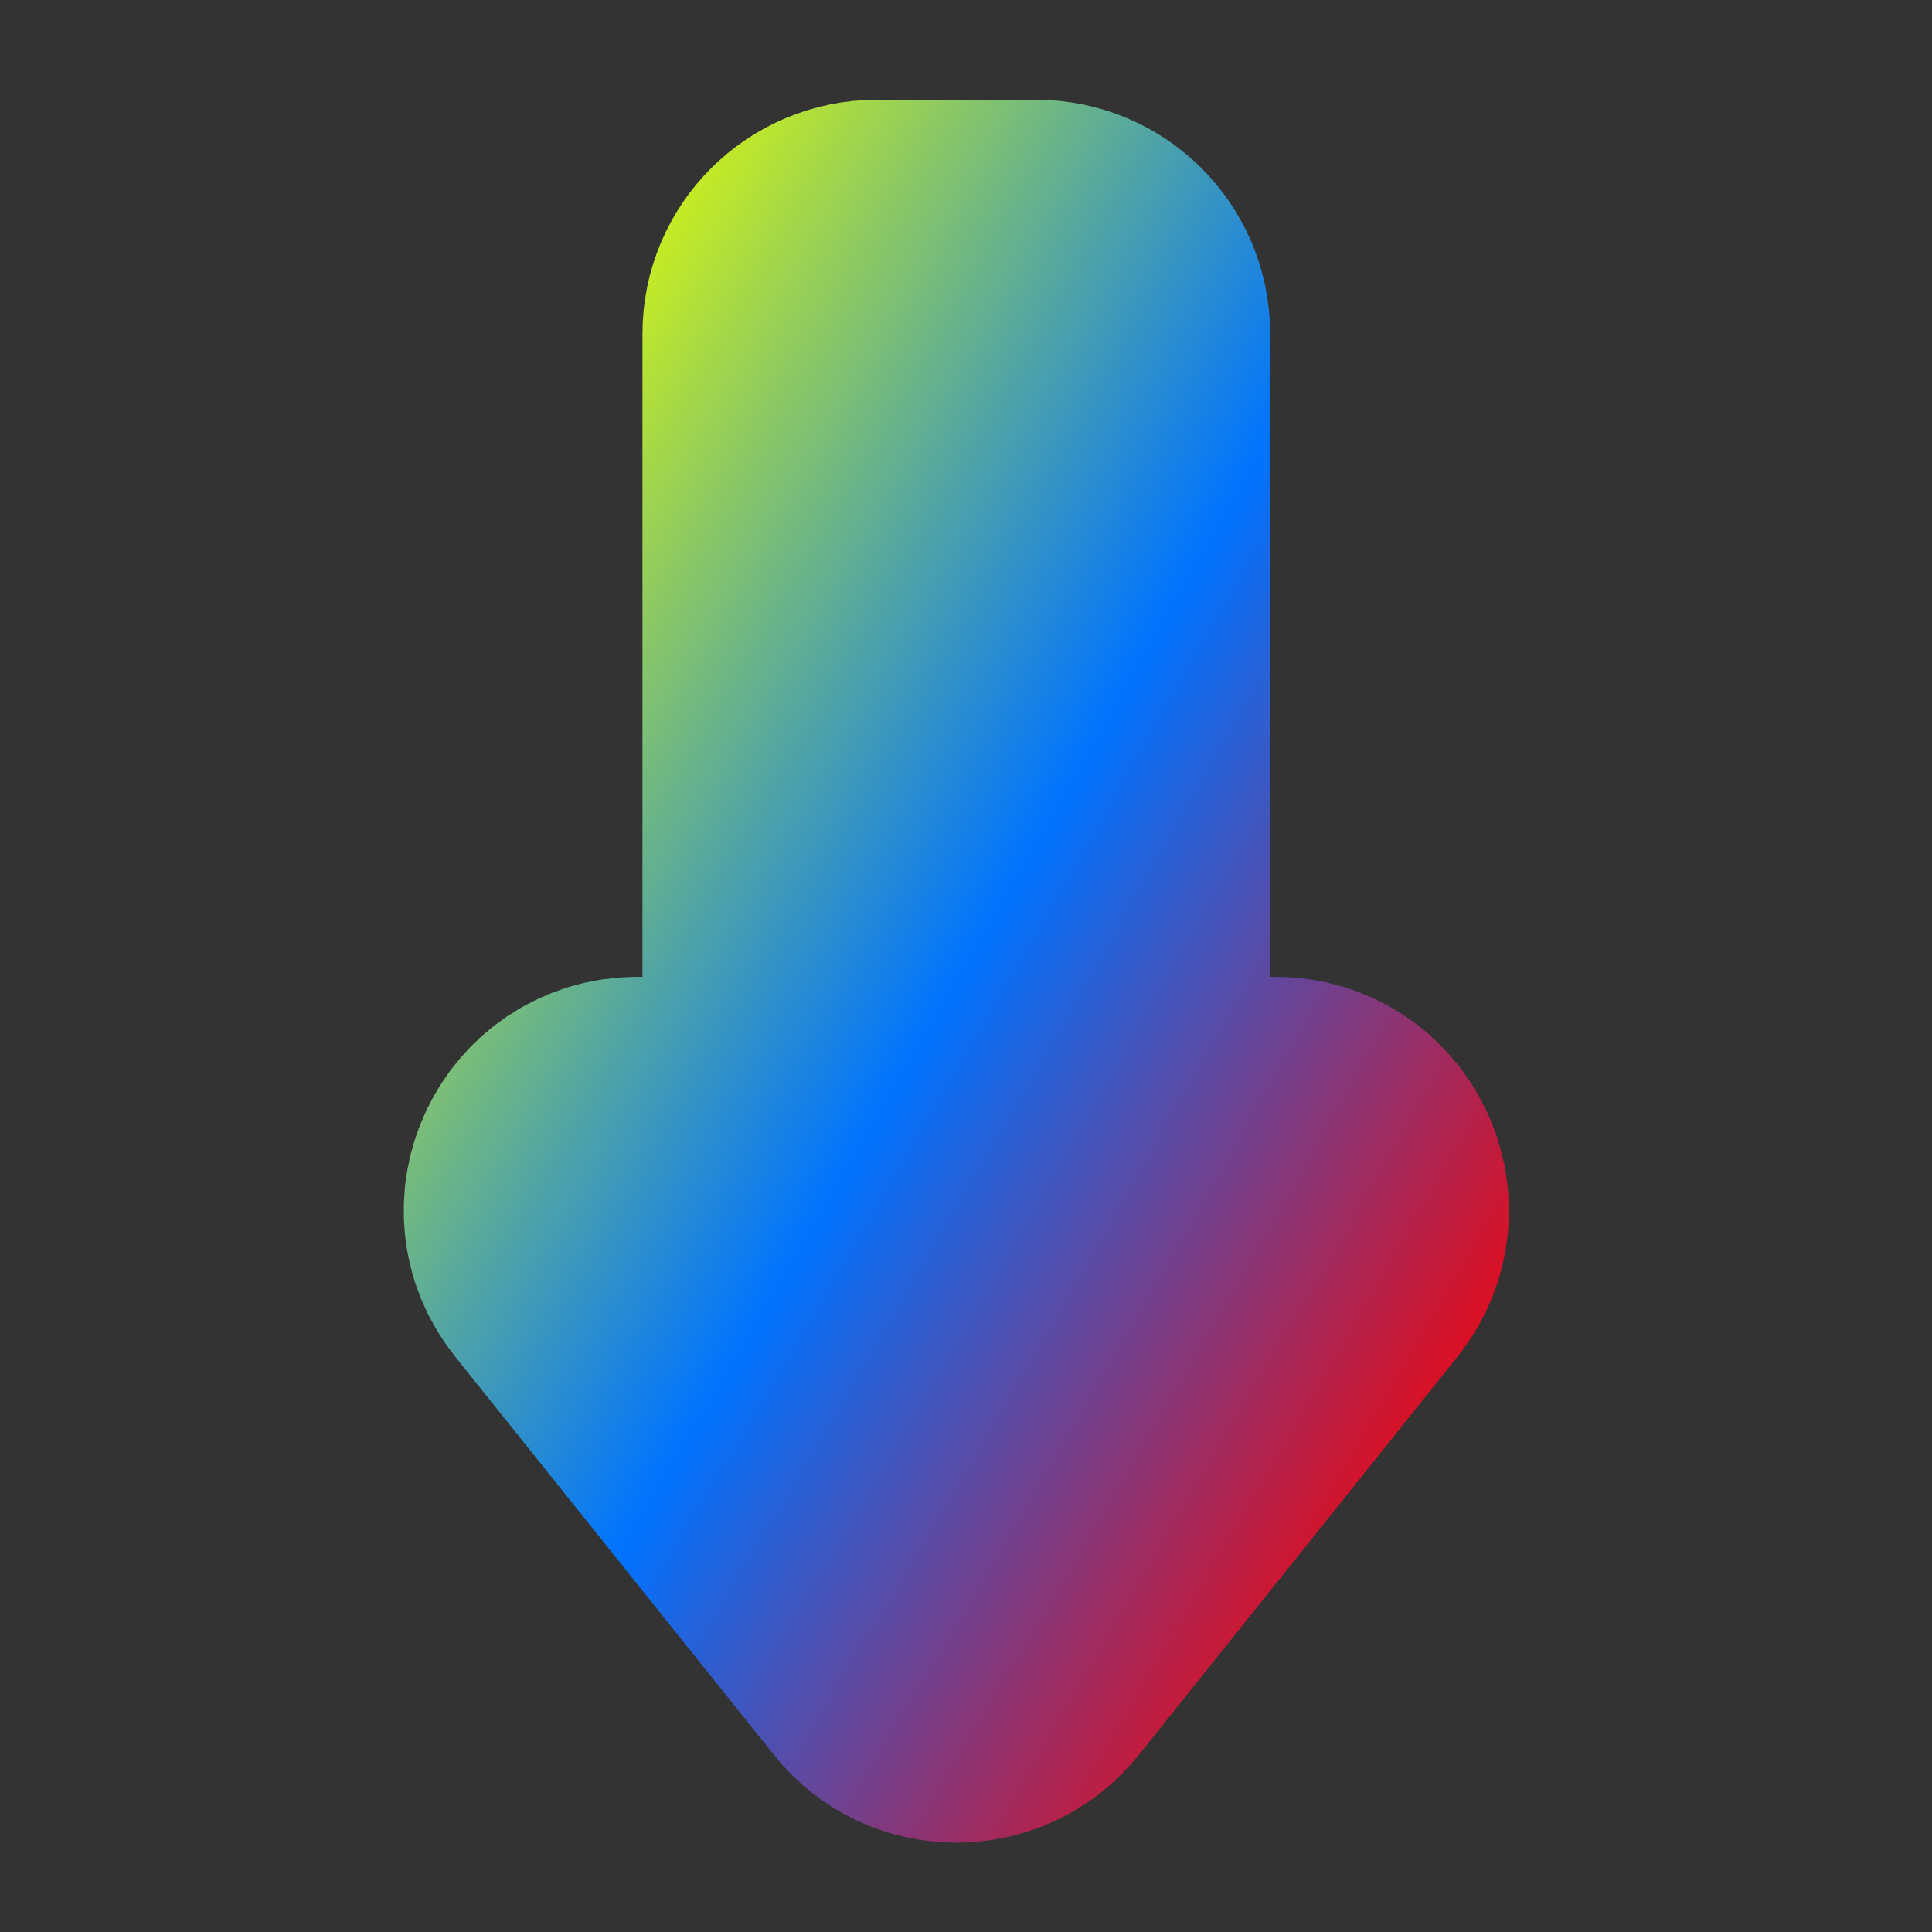 <svg xmlns="http://www.w3.org/2000/svg" xmlns:xlink="http://www.w3.org/1999/xlink" width="64" height="64" viewBox="0 0 64 64" version="1.1"><rect x="0" y="0" width="64" height="64" fill="#333333" stroke="none"/><defs><linearGradient id="linear0" x1="0%" x2="100%" y1="0%" y2="100%"><stop offset="0%" style="stop-color:#e5ff00; stop-opacity:1"/><stop offset="50%" style="stop-color:#0073ff; stop-opacity:1"/><stop offset="100%" style="stop-color:#ff0000; stop-opacity:1"/></linearGradient></defs><g id="surface1"><path style="fill:none;stroke-width:309.921;stroke-linecap:butt;stroke-linejoin:round;stroke:url(#linear0);stroke-opacity:1;stroke-miterlimit:4;" d="M 880.072 255.093 C 835.667 255.093 799.883 290.877 799.883 335.046 L 799.883 1135.52 L 639.977 1135.52 C 573.133 1135.52 536.168 1212.756 577.857 1264.956 L 897.905 1664.838 C 929.673 1704.756 990.258 1704.756 1022.145 1664.838 L 1342.192 1264.956 C 1383.763 1212.756 1346.798 1135.52 1280.072 1135.52 L 1120.049 1135.52 L 1120.049 335.046 C 1120.049 290.877 1084.265 255.093 1040.096 255.093 Z M 880.072 255.093 " transform="matrix(0.033,0,0,0.033,0,0)"/><path style=" stroke:none;fill-rule:nonzero;fill:url(#linear0);fill-opacity:1;" d="M 29.109 8.438 C 27.641 8.438 26.457 9.621 26.457 11.082 L 26.457 37.559 L 21.168 37.559 C 18.957 37.559 17.734 40.113 19.113 41.84 L 29.699 55.066 C 30.75 56.387 32.754 56.387 33.809 55.066 L 44.395 41.84 C 45.77 40.113 44.547 37.559 42.34 37.559 L 37.047 37.559 L 37.047 11.082 C 37.047 9.621 35.863 8.438 34.402 8.438 Z M 29.109 8.438 "/></g></svg>
